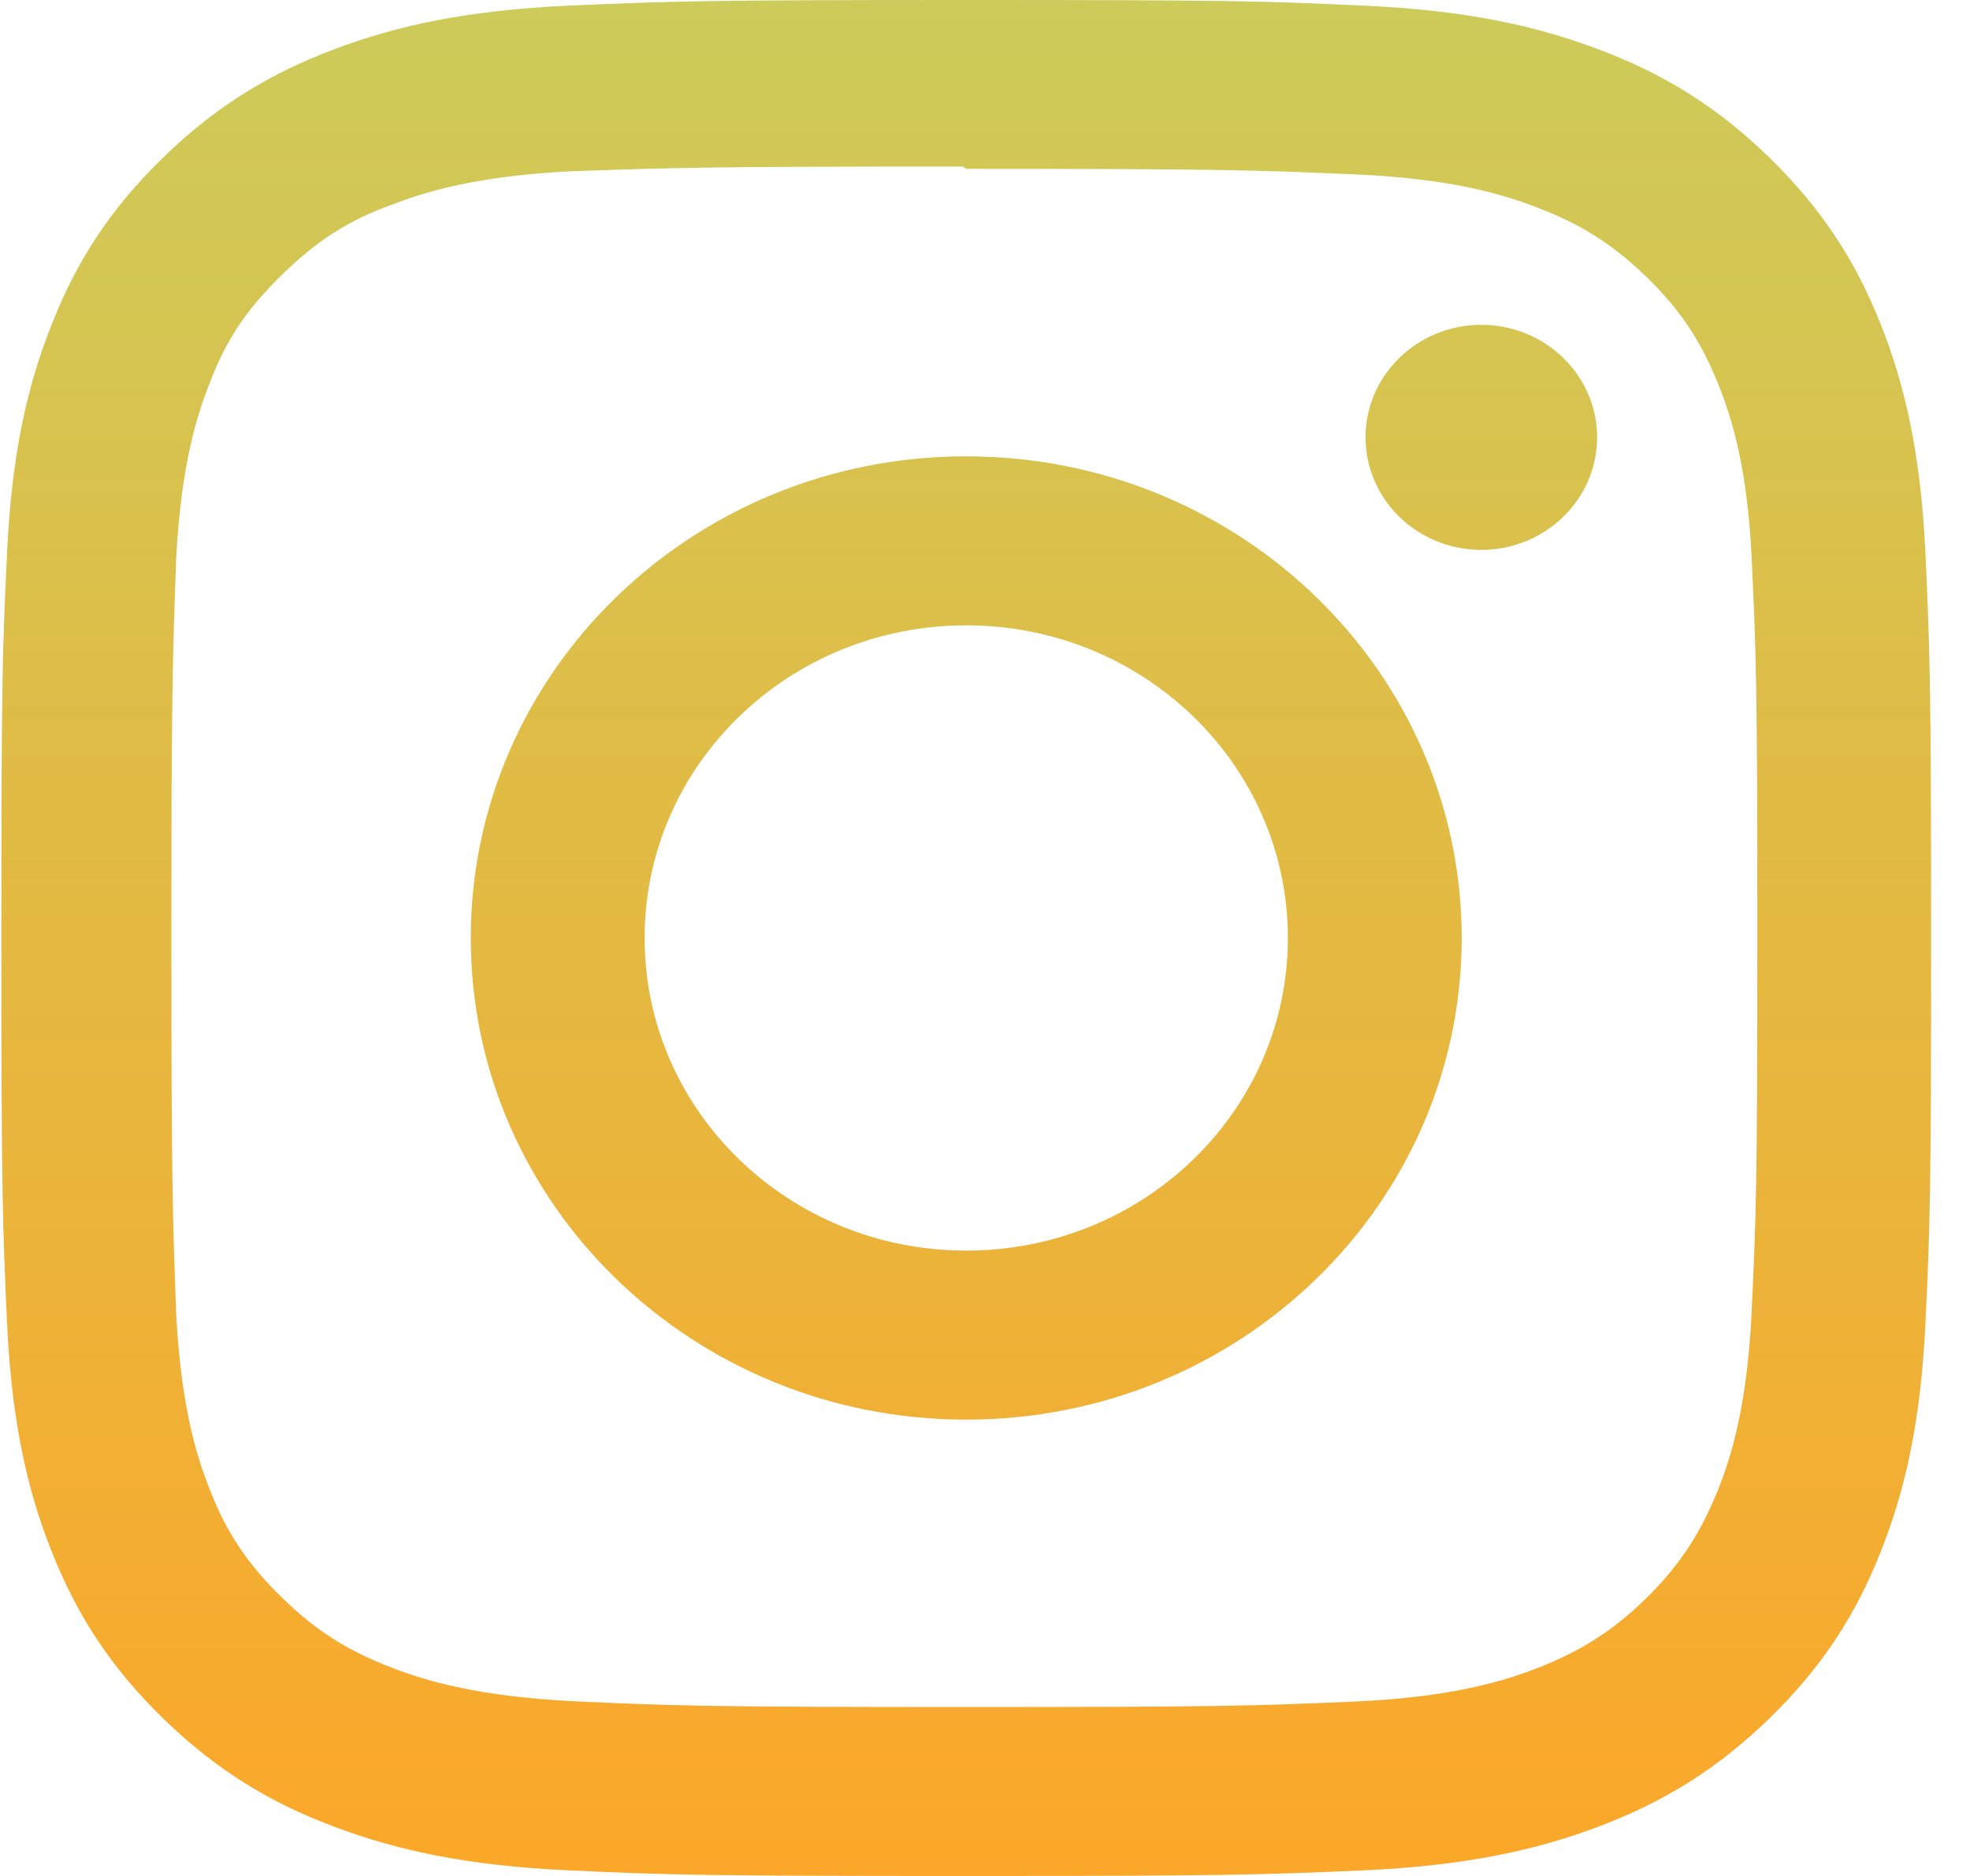 <svg width="42" height="40" viewBox="0 0 42 40" fill="none" xmlns="http://www.w3.org/2000/svg">
<path d="M20.6 0C15.011 0 14.314 0.025 12.119 0.12C9.929 0.22 8.437 0.555 7.126 1.05C5.773 1.56 4.625 2.245 3.481 3.356C2.336 4.468 1.631 5.582 1.109 6.9C0.599 8.175 0.254 9.625 0.152 11.755C0.049 13.889 0.029 14.566 0.029 20C0.029 25.434 0.054 26.111 0.152 28.245C0.255 30.374 0.599 31.825 1.109 33.1C1.633 34.414 2.338 35.531 3.481 36.644C4.624 37.754 5.771 38.443 7.126 38.95C8.438 39.444 9.93 39.781 12.119 39.88C14.314 39.98 15.011 40 20.6 40C26.189 40 26.886 39.975 29.081 39.88C31.27 39.78 32.763 39.444 34.074 38.95C35.426 38.44 36.575 37.754 37.719 36.644C38.861 35.532 39.569 34.419 40.091 33.1C40.599 31.825 40.946 30.374 41.048 28.245C41.151 26.111 41.171 25.434 41.171 20C41.171 14.566 41.146 13.889 41.048 11.755C40.945 9.626 40.599 8.174 40.091 6.9C39.567 5.585 38.861 4.469 37.719 3.356C36.576 2.245 35.431 1.558 34.074 1.05C32.763 0.555 31.27 0.219 29.081 0.12C26.886 0.02 26.189 0 20.6 0ZM20.6 3.6C26.091 3.6 26.746 3.626 28.915 3.719C30.92 3.81 32.009 4.134 32.732 4.41C33.695 4.771 34.378 5.205 35.102 5.904C35.82 6.604 36.265 7.269 36.638 8.205C36.92 8.909 37.255 9.966 37.346 11.916C37.444 14.026 37.466 14.66 37.466 20C37.466 25.34 37.44 25.975 37.339 28.084C37.235 30.034 36.9 31.093 36.617 31.795C36.233 32.731 35.796 33.395 35.076 34.099C34.357 34.797 33.663 35.23 32.71 35.593C31.99 35.866 30.884 36.193 28.879 36.281C26.694 36.376 26.051 36.398 20.549 36.398C15.044 36.398 14.402 36.373 12.218 36.274C10.211 36.172 9.106 35.847 8.386 35.572C7.41 35.199 6.74 34.774 6.021 34.074C5.3 33.375 4.838 32.7 4.478 31.774C4.196 31.074 3.863 29.999 3.758 28.049C3.681 25.949 3.654 25.3 3.654 19.975C3.654 14.649 3.681 13.999 3.758 11.874C3.863 9.924 4.196 8.85 4.478 8.15C4.838 7.2 5.3 6.55 6.021 5.849C6.74 5.15 7.41 4.7 8.386 4.353C9.106 4.076 10.187 3.751 12.193 3.651C14.378 3.576 15.021 3.551 20.523 3.551L20.6 3.6ZM20.6 9.73C14.763 9.73 10.037 14.33 10.037 20C10.037 25.675 14.768 30.27 20.6 30.27C26.437 30.27 31.163 25.67 31.163 20C31.163 14.325 26.432 9.73 20.6 9.73ZM20.6 26.666C16.811 26.666 13.743 23.683 13.743 20C13.743 16.317 16.812 13.334 20.6 13.334C24.388 13.334 27.457 16.317 27.457 20C27.457 23.683 24.388 26.666 20.6 26.666ZM34.05 9.325C34.05 10.65 32.943 11.725 31.581 11.725C30.218 11.725 29.113 10.649 29.113 9.325C29.113 8.001 30.22 6.926 31.581 6.926C32.94 6.925 34.05 8.001 34.05 9.325Z" fill="url(#paint0_linear_109_910)"/>
<defs>
<linearGradient id="paint0_linear_109_910" x1="20.6" y1="0" x2="20.6" y2="40" gradientUnits="userSpaceOnUse">
<stop offset="0" stop-color="#C4C23D" stop-opacity="0.85"/>
<stop offset="1" stop-color="#FB9803" stop-opacity="0.85"/>
</linearGradient>
</defs>
</svg>
